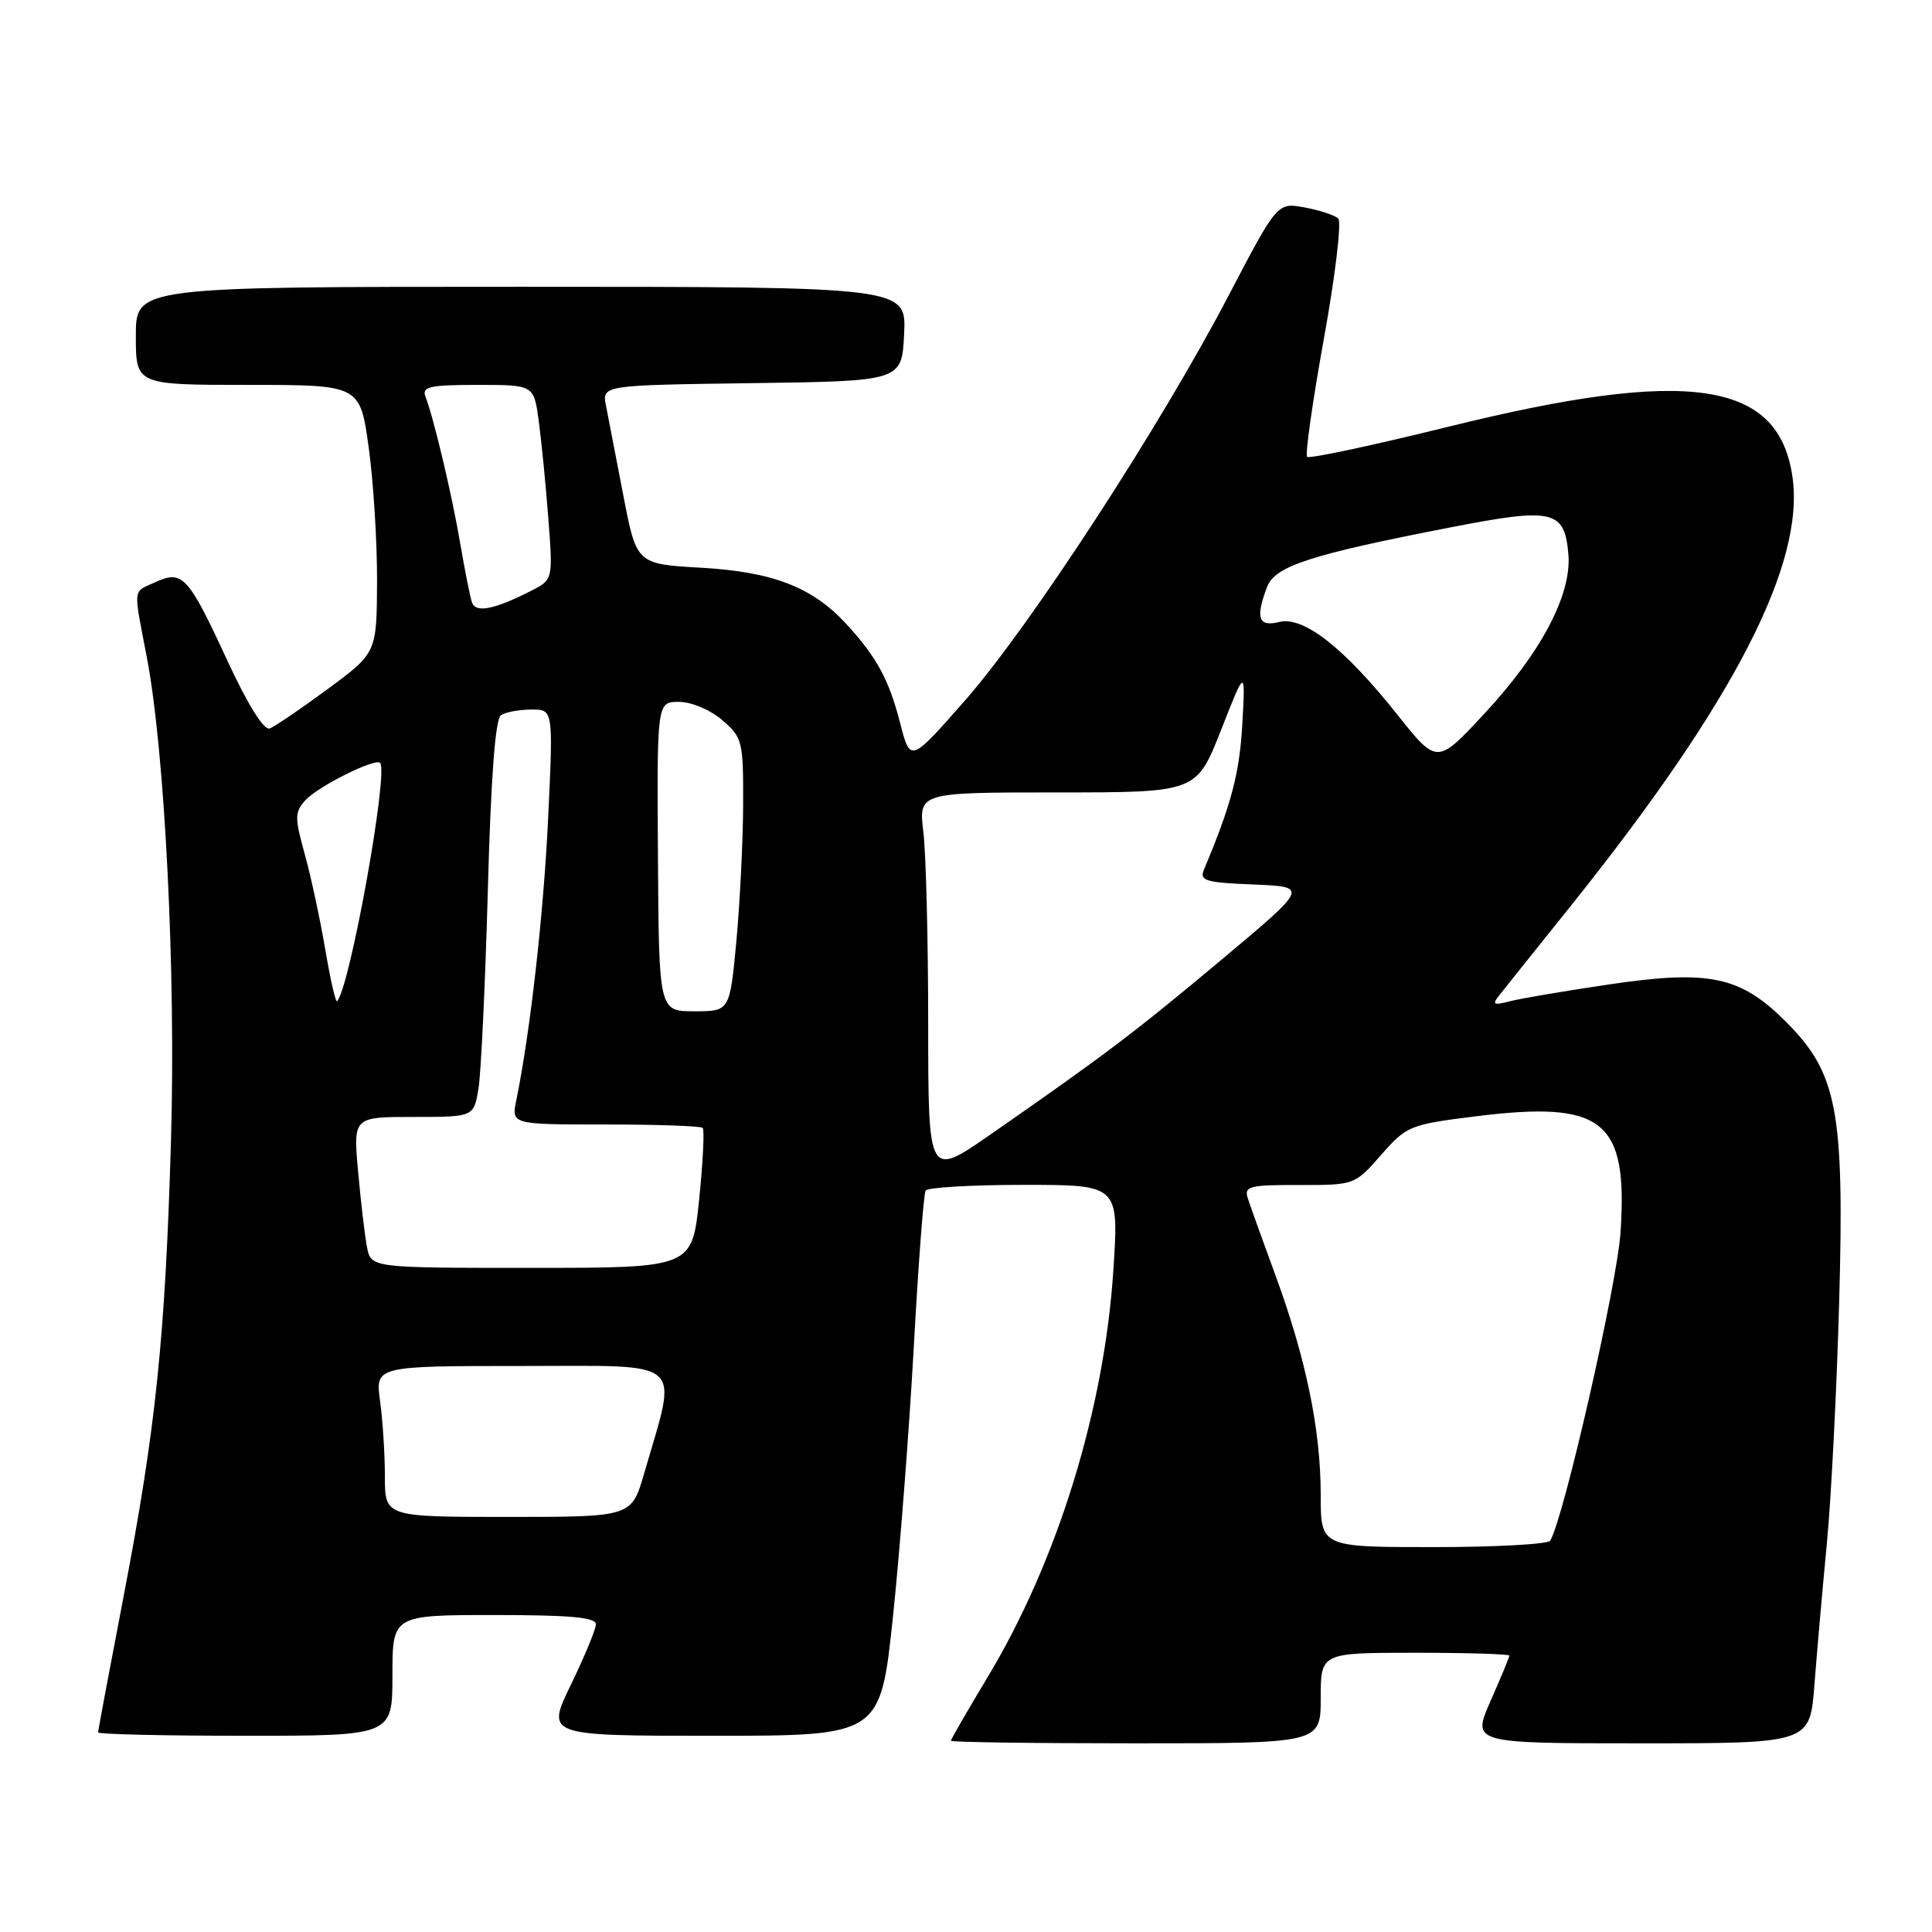 <?xml version="1.0" encoding="UTF-8" standalone="no"?>
<!DOCTYPE svg PUBLIC "-//W3C//DTD SVG 1.1//EN" "http://www.w3.org/Graphics/SVG/1.1/DTD/svg11.dtd" >
<svg xmlns="http://www.w3.org/2000/svg" xmlns:xlink="http://www.w3.org/1999/xlink" version="1.1" viewBox="0 0 256 256">
 <g >
 <path fill="currentColor"
d=" M 175.00 225.00 C 175.00 219.00 175.00 219.00 187.50 219.00 C 194.38 219.00 200.00 219.17 200.00 219.38 C 200.00 219.58 198.88 222.28 197.51 225.38 C 195.03 231.00 195.03 231.00 217.43 231.00 C 239.83 231.00 239.83 231.00 240.42 223.25 C 240.75 218.99 241.49 210.55 242.07 204.50 C 242.65 198.45 243.38 184.05 243.70 172.49 C 244.40 147.14 243.46 142.20 236.64 135.38 C 230.60 129.34 226.49 128.47 213.15 130.45 C 207.29 131.32 201.38 132.32 200.00 132.69 C 197.93 133.23 197.69 133.10 198.63 131.92 C 199.24 131.14 203.58 125.72 208.27 119.87 C 229.76 93.02 239.21 74.68 237.50 63.11 C 235.63 50.42 223.71 48.69 192.02 56.52 C 181.95 59.01 173.48 60.82 173.20 60.53 C 172.92 60.25 173.92 53.21 175.42 44.89 C 176.93 36.57 177.78 29.40 177.33 28.96 C 176.87 28.52 174.87 27.86 172.88 27.49 C 169.25 26.82 169.25 26.82 162.80 39.16 C 153.75 56.48 136.50 82.97 127.89 92.79 C 120.62 101.07 120.62 101.07 119.27 95.80 C 117.80 90.06 116.15 87.03 112.12 82.66 C 107.64 77.80 102.40 75.77 92.94 75.23 C 84.34 74.74 84.34 74.74 82.59 65.62 C 81.63 60.60 80.60 55.27 80.30 53.77 C 79.76 51.04 79.76 51.04 99.63 50.77 C 119.50 50.50 119.50 50.50 119.80 44.25 C 120.10 38.00 120.10 38.00 69.05 38.00 C 18.00 38.00 18.00 38.00 18.00 44.50 C 18.00 51.00 18.00 51.00 32.85 51.00 C 47.70 51.00 47.70 51.00 48.85 59.25 C 49.48 63.79 49.98 71.78 49.96 77.00 C 49.92 86.50 49.92 86.50 43.44 91.29 C 39.87 93.92 36.40 96.28 35.73 96.53 C 34.97 96.81 32.82 93.35 30.11 87.50 C 24.94 76.32 24.19 75.50 20.61 77.13 C 17.54 78.53 17.64 77.62 19.46 87.11 C 21.84 99.58 23.31 128.76 22.66 151.00 C 21.90 177.20 20.65 189.27 16.42 211.30 C 14.54 221.09 13.00 229.30 13.00 229.55 C 13.00 229.80 21.77 230.00 32.50 230.00 C 52.00 230.00 52.00 230.00 52.00 222.00 C 52.00 214.00 52.00 214.00 65.50 214.00 C 75.66 214.00 78.99 214.31 78.96 215.25 C 78.93 215.94 77.44 219.54 75.64 223.25 C 72.36 230.00 72.36 230.00 94.51 230.00 C 116.65 230.00 116.65 230.00 118.32 214.25 C 119.23 205.59 120.47 189.51 121.08 178.51 C 121.68 167.52 122.39 158.18 122.65 157.76 C 122.91 157.34 128.77 157.00 135.69 157.00 C 148.26 157.00 148.26 157.00 147.53 168.25 C 146.34 186.69 140.15 206.77 130.93 222.12 C 128.22 226.63 126.00 230.47 126.00 230.66 C 126.00 230.85 137.03 231.00 150.50 231.00 C 175.00 231.00 175.00 231.00 175.00 225.00 Z  M 175.00 198.07 C 175.00 189.45 173.06 180.04 169.01 169.00 C 167.29 164.32 165.64 159.71 165.33 158.75 C 164.83 157.19 165.57 157.00 172.13 157.02 C 179.48 157.03 179.51 157.02 183.00 153.04 C 186.38 149.18 186.80 149.01 195.52 147.92 C 212.47 145.81 215.72 148.41 214.73 163.29 C 214.27 170.20 207.18 201.28 205.41 204.15 C 205.12 204.62 198.16 205.00 189.94 205.00 C 175.00 205.00 175.00 205.00 175.00 198.07 Z  M 51.00 195.64 C 51.00 192.69 50.71 188.19 50.36 185.64 C 49.73 181.00 49.73 181.00 69.26 181.00 C 91.16 181.00 89.83 179.82 85.35 195.25 C 83.68 201.00 83.68 201.00 67.34 201.00 C 51.00 201.00 51.00 201.00 51.00 195.64 Z  M 48.63 165.25 C 48.34 163.74 47.81 159.24 47.45 155.25 C 46.80 148.00 46.80 148.00 54.79 148.00 C 62.78 148.00 62.78 148.00 63.40 144.25 C 63.74 142.19 64.30 130.38 64.64 118.00 C 65.04 103.08 65.63 95.25 66.38 94.77 C 66.99 94.36 68.81 94.02 70.41 94.02 C 73.31 94.00 73.31 94.00 72.64 108.25 C 72.04 121.01 70.27 136.72 68.42 145.75 C 67.75 149.00 67.75 149.00 80.21 149.00 C 87.06 149.00 92.87 149.20 93.11 149.45 C 93.36 149.69 93.15 153.97 92.64 158.95 C 91.71 168.00 91.71 168.00 70.44 168.00 C 49.16 168.00 49.16 168.00 48.63 165.25 Z  M 122.99 135.77 C 122.99 124.62 122.70 113.14 122.35 110.25 C 121.72 105.00 121.72 105.00 140.13 105.00 C 158.54 105.00 158.54 105.00 161.79 96.75 C 165.03 88.50 165.03 88.50 164.61 96.00 C 164.25 102.45 163.14 106.66 159.54 115.20 C 158.91 116.71 159.69 116.94 166.11 117.20 C 173.39 117.50 173.39 117.50 161.95 127.09 C 150.41 136.76 146.31 139.86 131.25 150.32 C 123.00 156.05 123.00 156.05 122.99 135.77 Z  M 87.18 113.50 C 87.05 93.00 87.05 93.00 89.97 93.00 C 91.61 93.00 94.12 94.06 95.69 95.41 C 98.38 97.72 98.50 98.20 98.47 106.66 C 98.45 111.52 98.04 119.66 97.57 124.75 C 96.70 134.00 96.70 134.00 92.00 134.00 C 87.31 134.00 87.31 134.00 87.18 113.50 Z  M 43.09 125.76 C 42.41 121.76 41.19 116.09 40.37 113.14 C 39.03 108.32 39.04 107.61 40.47 106.03 C 42.13 104.20 49.76 100.39 50.37 101.09 C 51.50 102.39 46.33 131.01 44.66 132.67 C 44.47 132.86 43.77 129.75 43.09 125.76 Z  M 185.16 94.70 C 178.09 85.81 172.71 81.60 169.48 82.42 C 166.74 83.10 166.33 81.89 167.90 77.76 C 168.95 75.00 173.67 73.48 192.30 69.86 C 205.82 67.23 207.32 67.58 207.82 73.46 C 208.27 78.78 204.21 86.47 196.67 94.58 C 190.42 101.31 190.42 101.31 185.16 94.70 Z  M 62.54 79.82 C 62.29 79.09 61.59 75.58 60.98 72.00 C 59.88 65.53 57.49 55.45 56.37 52.53 C 55.88 51.24 56.96 51.00 63.26 51.00 C 70.73 51.00 70.73 51.00 71.38 55.72 C 71.73 58.32 72.31 64.12 72.65 68.62 C 73.28 76.80 73.28 76.80 70.39 78.28 C 65.47 80.78 63.03 81.26 62.54 79.82 Z "/>
</g>
</svg>